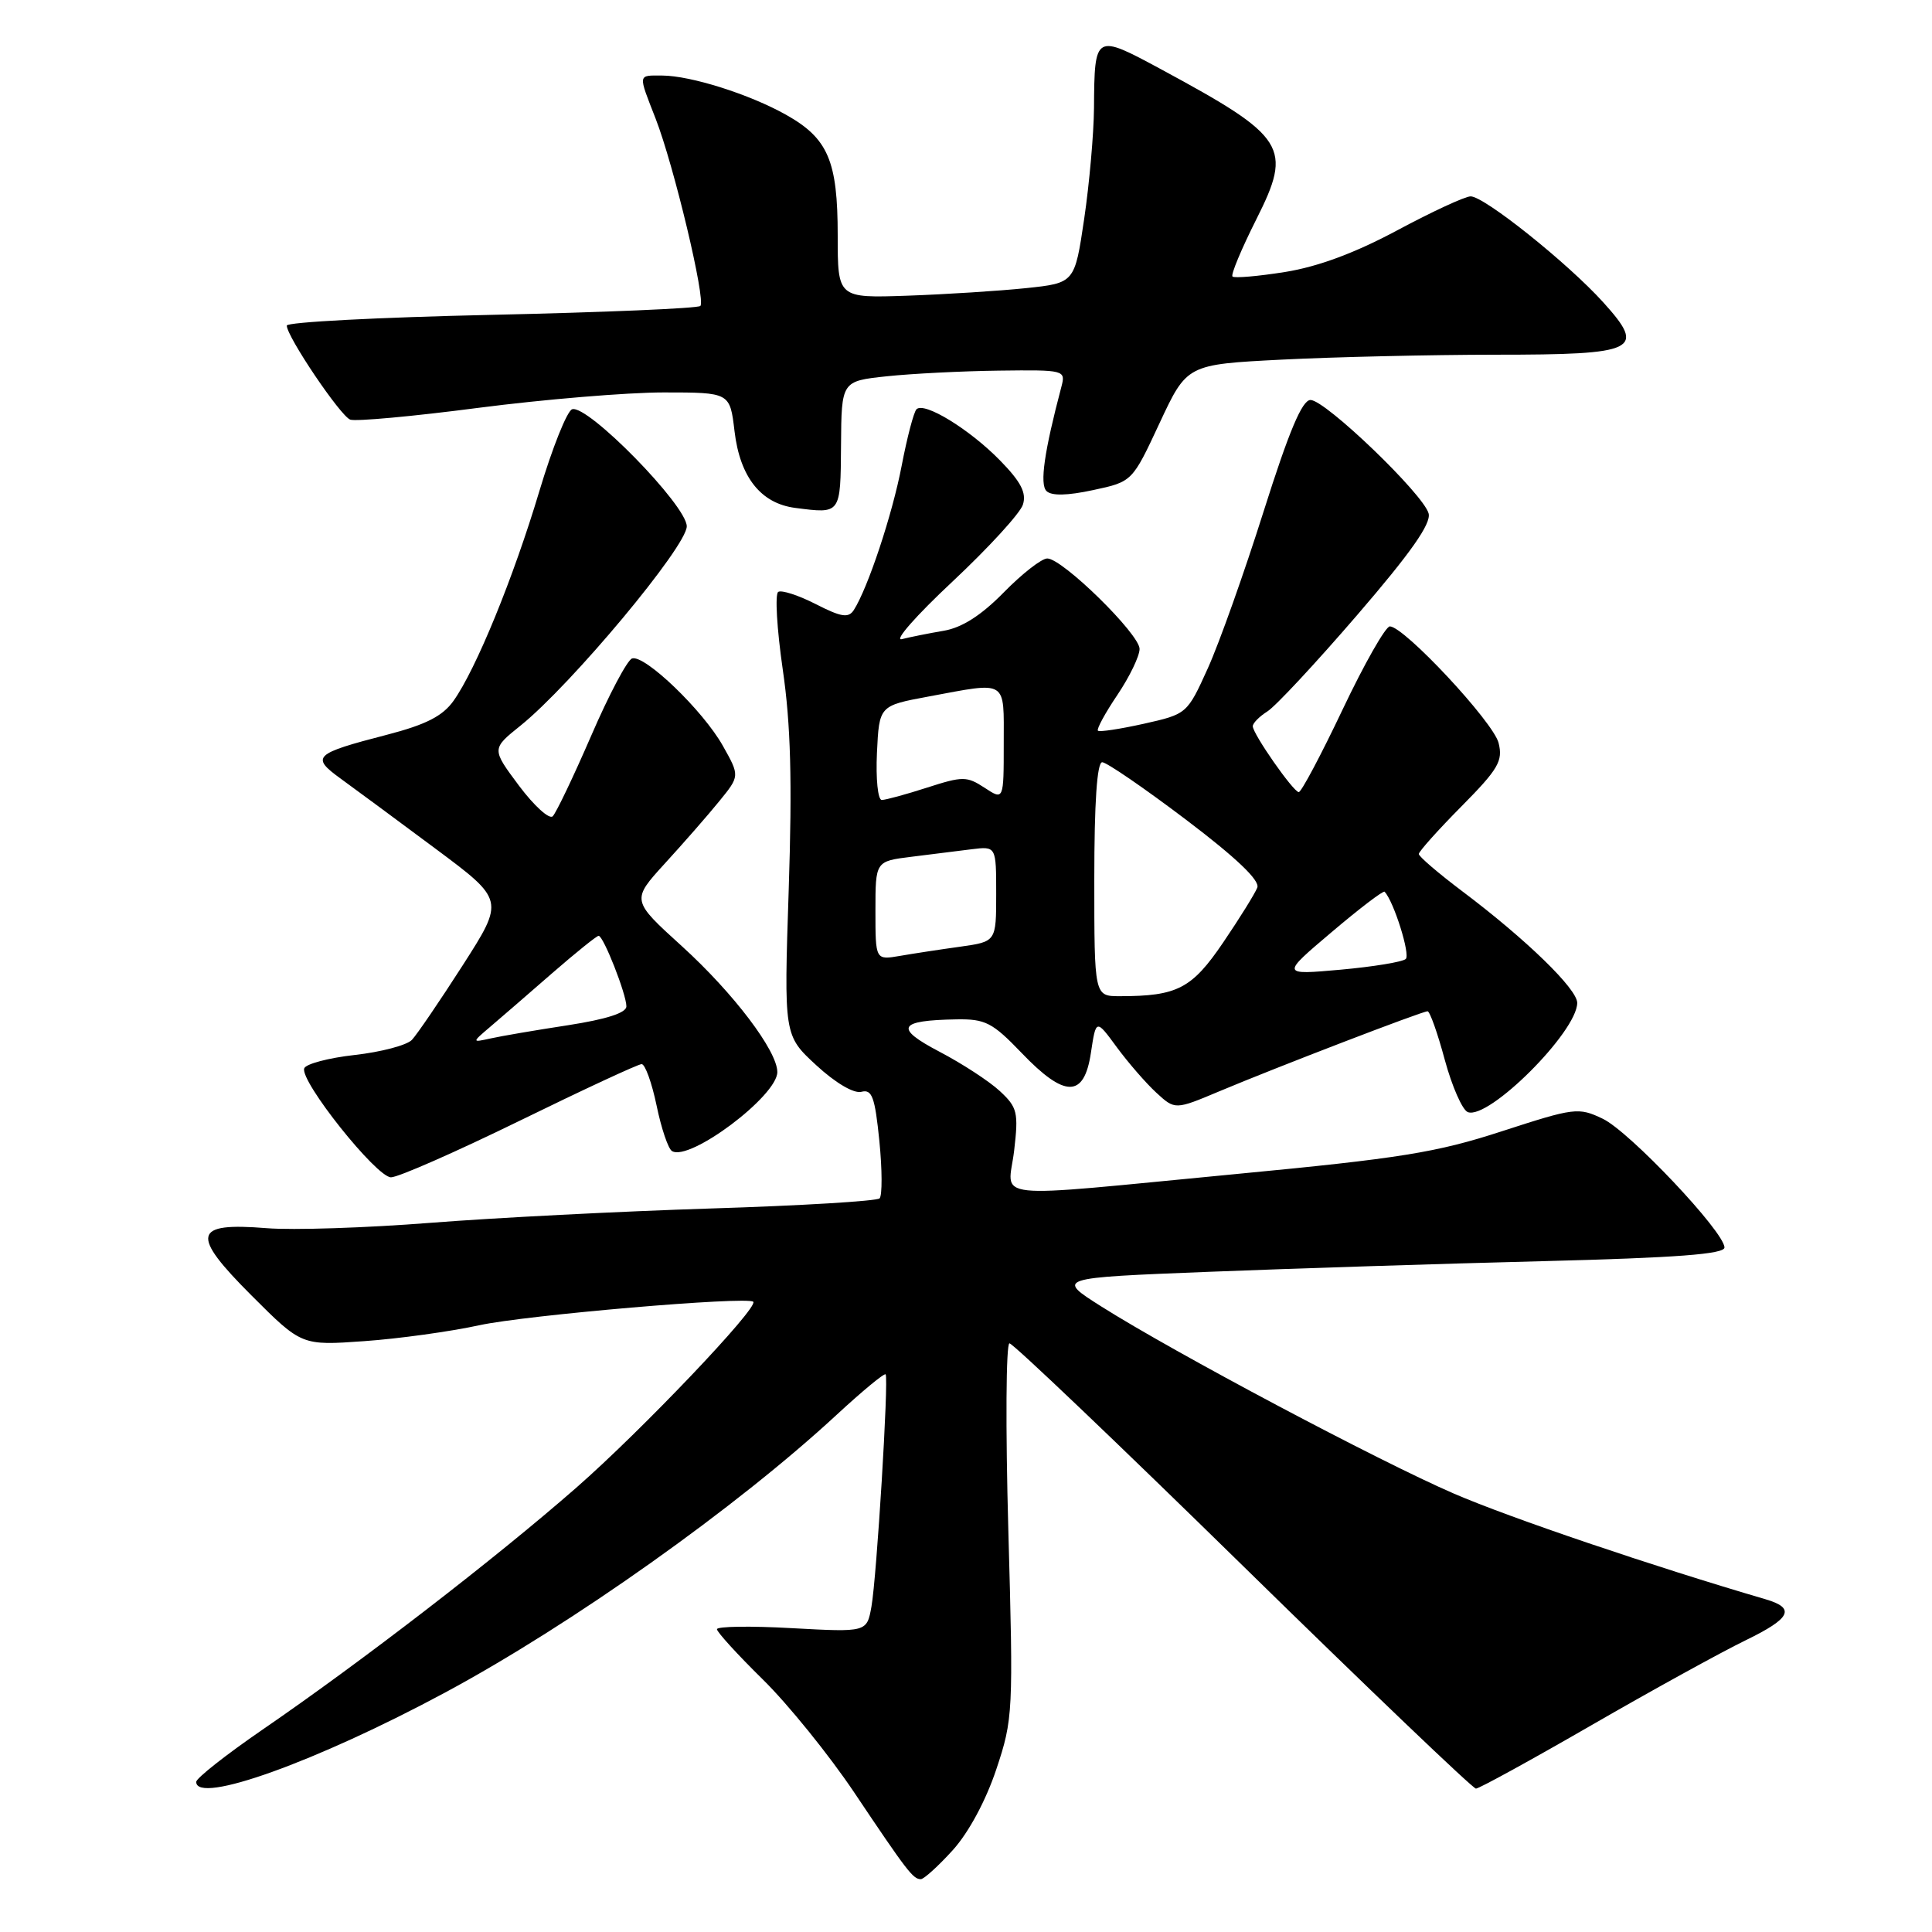 <?xml version="1.0" encoding="UTF-8" standalone="no"?>
<!DOCTYPE svg PUBLIC "-//W3C//DTD SVG 1.1//EN" "http://www.w3.org/Graphics/SVG/1.1/DTD/svg11.dtd" >
<svg xmlns="http://www.w3.org/2000/svg" xmlns:xlink="http://www.w3.org/1999/xlink" version="1.1" viewBox="0 0 256 256">
 <g >
 <path fill="currentColor"
d=" M 126.26 245.14 C 128.37 242.80 130.64 238.57 132.02 234.43 C 134.24 227.78 134.28 226.87 133.61 202.79 C 133.23 189.16 133.30 178.00 133.76 178.00 C 134.23 178.00 148.15 191.28 164.71 207.50 C 181.27 223.72 195.16 237.00 195.57 237.00 C 195.98 237.00 202.89 233.21 210.91 228.58 C 218.93 223.95 228.09 218.91 231.26 217.37 C 237.32 214.43 237.97 213.09 233.94 211.91 C 219.02 207.54 200.04 201.11 192.65 197.91 C 182.66 193.59 155.59 179.22 145.97 173.14 C 139.93 169.32 139.93 169.32 160.22 168.52 C 171.37 168.08 191.30 167.44 204.50 167.11 C 222.14 166.66 228.50 166.18 228.50 165.30 C 228.50 163.25 215.91 149.92 212.37 148.24 C 209.15 146.70 208.64 146.77 199.00 149.90 C 190.34 152.72 185.55 153.49 163.74 155.57 C 130.17 158.78 133.59 159.14 134.38 152.46 C 134.97 147.40 134.81 146.73 132.48 144.57 C 131.08 143.27 127.49 140.93 124.49 139.36 C 118.46 136.20 118.99 135.20 126.77 135.07 C 130.56 135.01 131.51 135.50 135.35 139.50 C 141.10 145.51 143.65 145.51 144.55 139.51 C 145.23 135.01 145.23 135.01 147.98 138.76 C 149.49 140.81 151.85 143.53 153.22 144.79 C 155.70 147.07 155.70 147.07 161.60 144.59 C 169.14 141.42 188.44 134.00 189.16 134.00 C 189.46 134.00 190.49 136.89 191.44 140.43 C 192.40 143.96 193.77 147.08 194.49 147.36 C 197.25 148.42 208.97 136.72 208.99 132.89 C 209.00 131.05 202.22 124.46 193.75 118.09 C 190.59 115.71 188.00 113.49 188.00 113.16 C 188.00 112.83 190.53 110.00 193.63 106.87 C 198.54 101.91 199.17 100.83 198.57 98.44 C 197.88 95.67 186.05 83.00 184.16 83.00 C 183.60 83.00 180.78 87.95 177.91 94.00 C 175.04 100.05 172.42 104.98 172.09 104.96 C 171.35 104.91 166.00 97.24 166.00 96.23 C 166.00 95.82 166.87 94.94 167.93 94.27 C 169.00 93.61 174.35 87.86 179.83 81.50 C 186.94 73.25 189.65 69.39 189.30 68.04 C 188.64 65.51 175.62 53.00 173.65 53.00 C 172.54 53.00 170.80 57.13 167.44 67.75 C 164.88 75.86 161.55 85.23 160.04 88.56 C 157.31 94.59 157.27 94.62 151.57 95.90 C 148.42 96.60 145.68 97.02 145.48 96.82 C 145.28 96.62 146.44 94.48 148.06 92.08 C 149.68 89.67 151.00 86.93 151.00 85.99 C 151.00 84.02 140.78 74.00 138.77 74.00 C 138.02 74.00 135.43 76.02 133.01 78.49 C 130.01 81.55 127.46 83.17 125.05 83.58 C 123.10 83.91 120.60 84.41 119.50 84.69 C 118.40 84.97 121.41 81.55 126.19 77.08 C 130.97 72.60 135.18 68.01 135.54 66.87 C 136.04 65.31 135.28 63.84 132.50 61.00 C 128.47 56.88 122.47 53.20 121.44 54.23 C 121.08 54.59 120.20 57.94 119.48 61.69 C 118.25 68.15 115.00 77.92 113.13 80.84 C 112.43 81.92 111.48 81.78 108.10 80.05 C 105.81 78.88 103.56 78.15 103.12 78.43 C 102.67 78.71 102.94 83.34 103.72 88.72 C 104.78 95.98 104.98 103.49 104.51 117.84 C 103.87 137.19 103.87 137.19 108.16 141.15 C 110.71 143.50 113.14 144.93 114.14 144.67 C 115.55 144.30 115.93 145.35 116.52 151.18 C 116.90 154.99 116.91 158.42 116.55 158.79 C 116.18 159.15 106.12 159.76 94.19 160.13 C 82.26 160.51 65.55 161.36 57.05 162.03 C 48.56 162.70 38.78 163.02 35.33 162.74 C 25.55 161.95 25.20 163.53 33.34 171.67 C 39.97 178.30 39.97 178.30 48.25 177.71 C 52.80 177.39 59.67 176.44 63.52 175.60 C 69.66 174.26 99.00 171.74 99.81 172.49 C 100.57 173.21 84.99 189.58 76.37 197.12 C 65.63 206.52 47.90 220.19 34.75 229.21 C 29.94 232.52 26.00 235.62 26.00 236.11 C 26.00 239.16 41.91 233.45 59.00 224.26 C 75.73 215.26 97.60 199.75 110.89 187.44 C 114.29 184.30 117.19 181.90 117.35 182.11 C 117.78 182.69 116.17 208.96 115.47 212.89 C 114.86 216.28 114.86 216.28 104.93 215.74 C 99.47 215.43 95.00 215.50 95.00 215.88 C 95.00 216.25 97.73 219.25 101.07 222.53 C 104.41 225.81 109.86 232.55 113.18 237.50 C 120.21 247.99 120.99 249.00 122.01 249.00 C 122.42 249.00 124.34 247.26 126.26 245.14 Z  M 68.87 148.50 C 77.29 144.38 84.56 141.00 85.02 141.00 C 85.48 141.00 86.37 143.47 87.00 146.48 C 87.62 149.50 88.54 152.22 89.04 152.52 C 91.35 153.96 103.00 145.22 103.00 142.05 C 102.99 139.24 97.20 131.60 90.37 125.39 C 83.65 119.29 83.65 119.29 88.12 114.39 C 90.58 111.70 93.82 108.00 95.31 106.16 C 98.03 102.82 98.03 102.82 95.78 98.82 C 93.15 94.14 85.41 86.70 83.75 87.25 C 83.12 87.46 80.68 92.06 78.34 97.48 C 75.99 102.90 73.70 107.70 73.24 108.16 C 72.79 108.61 70.78 106.79 68.77 104.11 C 65.13 99.23 65.13 99.23 68.97 96.15 C 75.69 90.74 91.00 72.40 91.00 69.74 C 91.00 66.98 77.85 53.55 75.81 54.23 C 75.14 54.45 73.19 59.33 71.47 65.07 C 68.03 76.57 63.07 88.69 60.09 92.87 C 58.65 94.89 56.44 96.02 51.27 97.36 C 41.58 99.87 41.15 100.28 45.15 103.18 C 46.99 104.51 52.63 108.68 57.67 112.43 C 66.85 119.26 66.85 119.26 61.33 127.88 C 58.29 132.62 55.25 137.08 54.58 137.79 C 53.90 138.50 50.49 139.40 47.00 139.79 C 43.52 140.18 40.50 140.98 40.31 141.57 C 39.74 143.28 49.88 156.00 51.81 156.00 C 52.77 156.00 60.44 152.62 68.87 148.50 Z  M 111.44 59.00 C 111.50 50.50 111.50 50.50 117.50 49.86 C 120.80 49.51 127.49 49.17 132.37 49.11 C 141.09 49.00 141.22 49.04 140.64 51.25 C 138.37 59.83 137.75 64.15 138.66 65.06 C 139.32 65.72 141.41 65.68 144.84 64.94 C 150.03 63.83 150.03 63.83 153.65 56.06 C 157.28 48.29 157.28 48.29 169.89 47.65 C 176.83 47.30 189.53 47.01 198.13 47.00 C 216.98 47.00 218.18 46.41 212.43 40.05 C 207.73 34.85 196.64 25.99 194.86 26.02 C 194.11 26.03 189.75 28.05 185.16 30.51 C 179.55 33.52 174.67 35.33 170.28 36.04 C 166.69 36.61 163.55 36.88 163.31 36.64 C 163.07 36.40 164.49 33.00 166.46 29.08 C 171.30 19.47 170.47 18.16 153.85 9.18 C 145.06 4.44 145.03 4.46 144.96 14.33 C 144.93 17.72 144.35 24.32 143.66 29.00 C 142.40 37.50 142.40 37.50 135.95 38.18 C 132.40 38.55 125.34 39.00 120.25 39.18 C 111.00 39.50 111.00 39.50 111.00 31.20 C 111.00 21.31 109.73 18.34 104.16 15.21 C 99.32 12.49 91.54 10.03 87.75 10.01 C 84.48 10.00 84.53 9.71 86.87 15.71 C 89.29 21.92 93.55 39.78 92.80 40.54 C 92.48 40.86 80.02 41.39 65.11 41.72 C 50.20 42.05 38.00 42.68 38.00 43.14 C 38.00 44.59 45.09 55.10 46.40 55.60 C 47.10 55.87 54.75 55.17 63.40 54.04 C 72.06 52.92 83.09 52.00 87.93 52.00 C 96.72 52.00 96.72 52.00 97.33 57.15 C 98.05 63.22 100.81 66.71 105.37 67.30 C 111.44 68.08 111.37 68.19 111.44 59.00 Z  M 145.00 116.50 C 145.00 106.36 145.36 101.00 146.05 101.00 C 146.62 101.00 151.61 104.42 157.12 108.59 C 163.80 113.65 166.96 116.66 166.60 117.61 C 166.29 118.40 164.26 121.67 162.08 124.88 C 157.93 131.00 156.00 132.00 148.38 132.00 C 145.00 132.00 145.00 132.00 145.00 116.50 Z  M 176.45 123.51 C 180.14 120.38 183.30 117.97 183.47 118.16 C 184.69 119.46 186.90 126.49 186.27 127.07 C 185.85 127.46 181.95 128.10 177.62 128.49 C 169.74 129.19 169.74 129.19 176.45 123.51 Z  M 116.00 120.67 C 116.00 114.12 116.00 114.12 120.75 113.53 C 123.36 113.21 126.96 112.76 128.75 112.53 C 132.00 112.13 132.00 112.13 132.00 118.45 C 132.00 124.77 132.00 124.77 127.25 125.44 C 124.64 125.80 121.04 126.35 119.25 126.66 C 116.00 127.22 116.00 127.22 116.00 120.67 Z  M 116.20 99.75 C 116.50 93.51 116.50 93.51 123.00 92.30 C 133.62 90.33 133.00 89.94 133.00 98.52 C 133.00 106.05 133.00 106.05 130.46 104.38 C 128.10 102.84 127.57 102.84 122.85 104.36 C 120.06 105.26 117.35 106.00 116.84 106.00 C 116.32 106.00 116.04 103.19 116.20 99.75 Z  M 65.00 136.02 C 66.38 134.85 70.06 131.66 73.18 128.94 C 76.31 126.22 79.07 124.00 79.32 124.00 C 79.96 124.00 83.00 131.74 83.00 133.35 C 83.00 134.21 80.35 135.06 75.25 135.85 C 70.99 136.50 66.38 137.29 65.00 137.60 C 62.50 138.15 62.50 138.15 65.00 136.02 Z "/>
</g>
</svg>